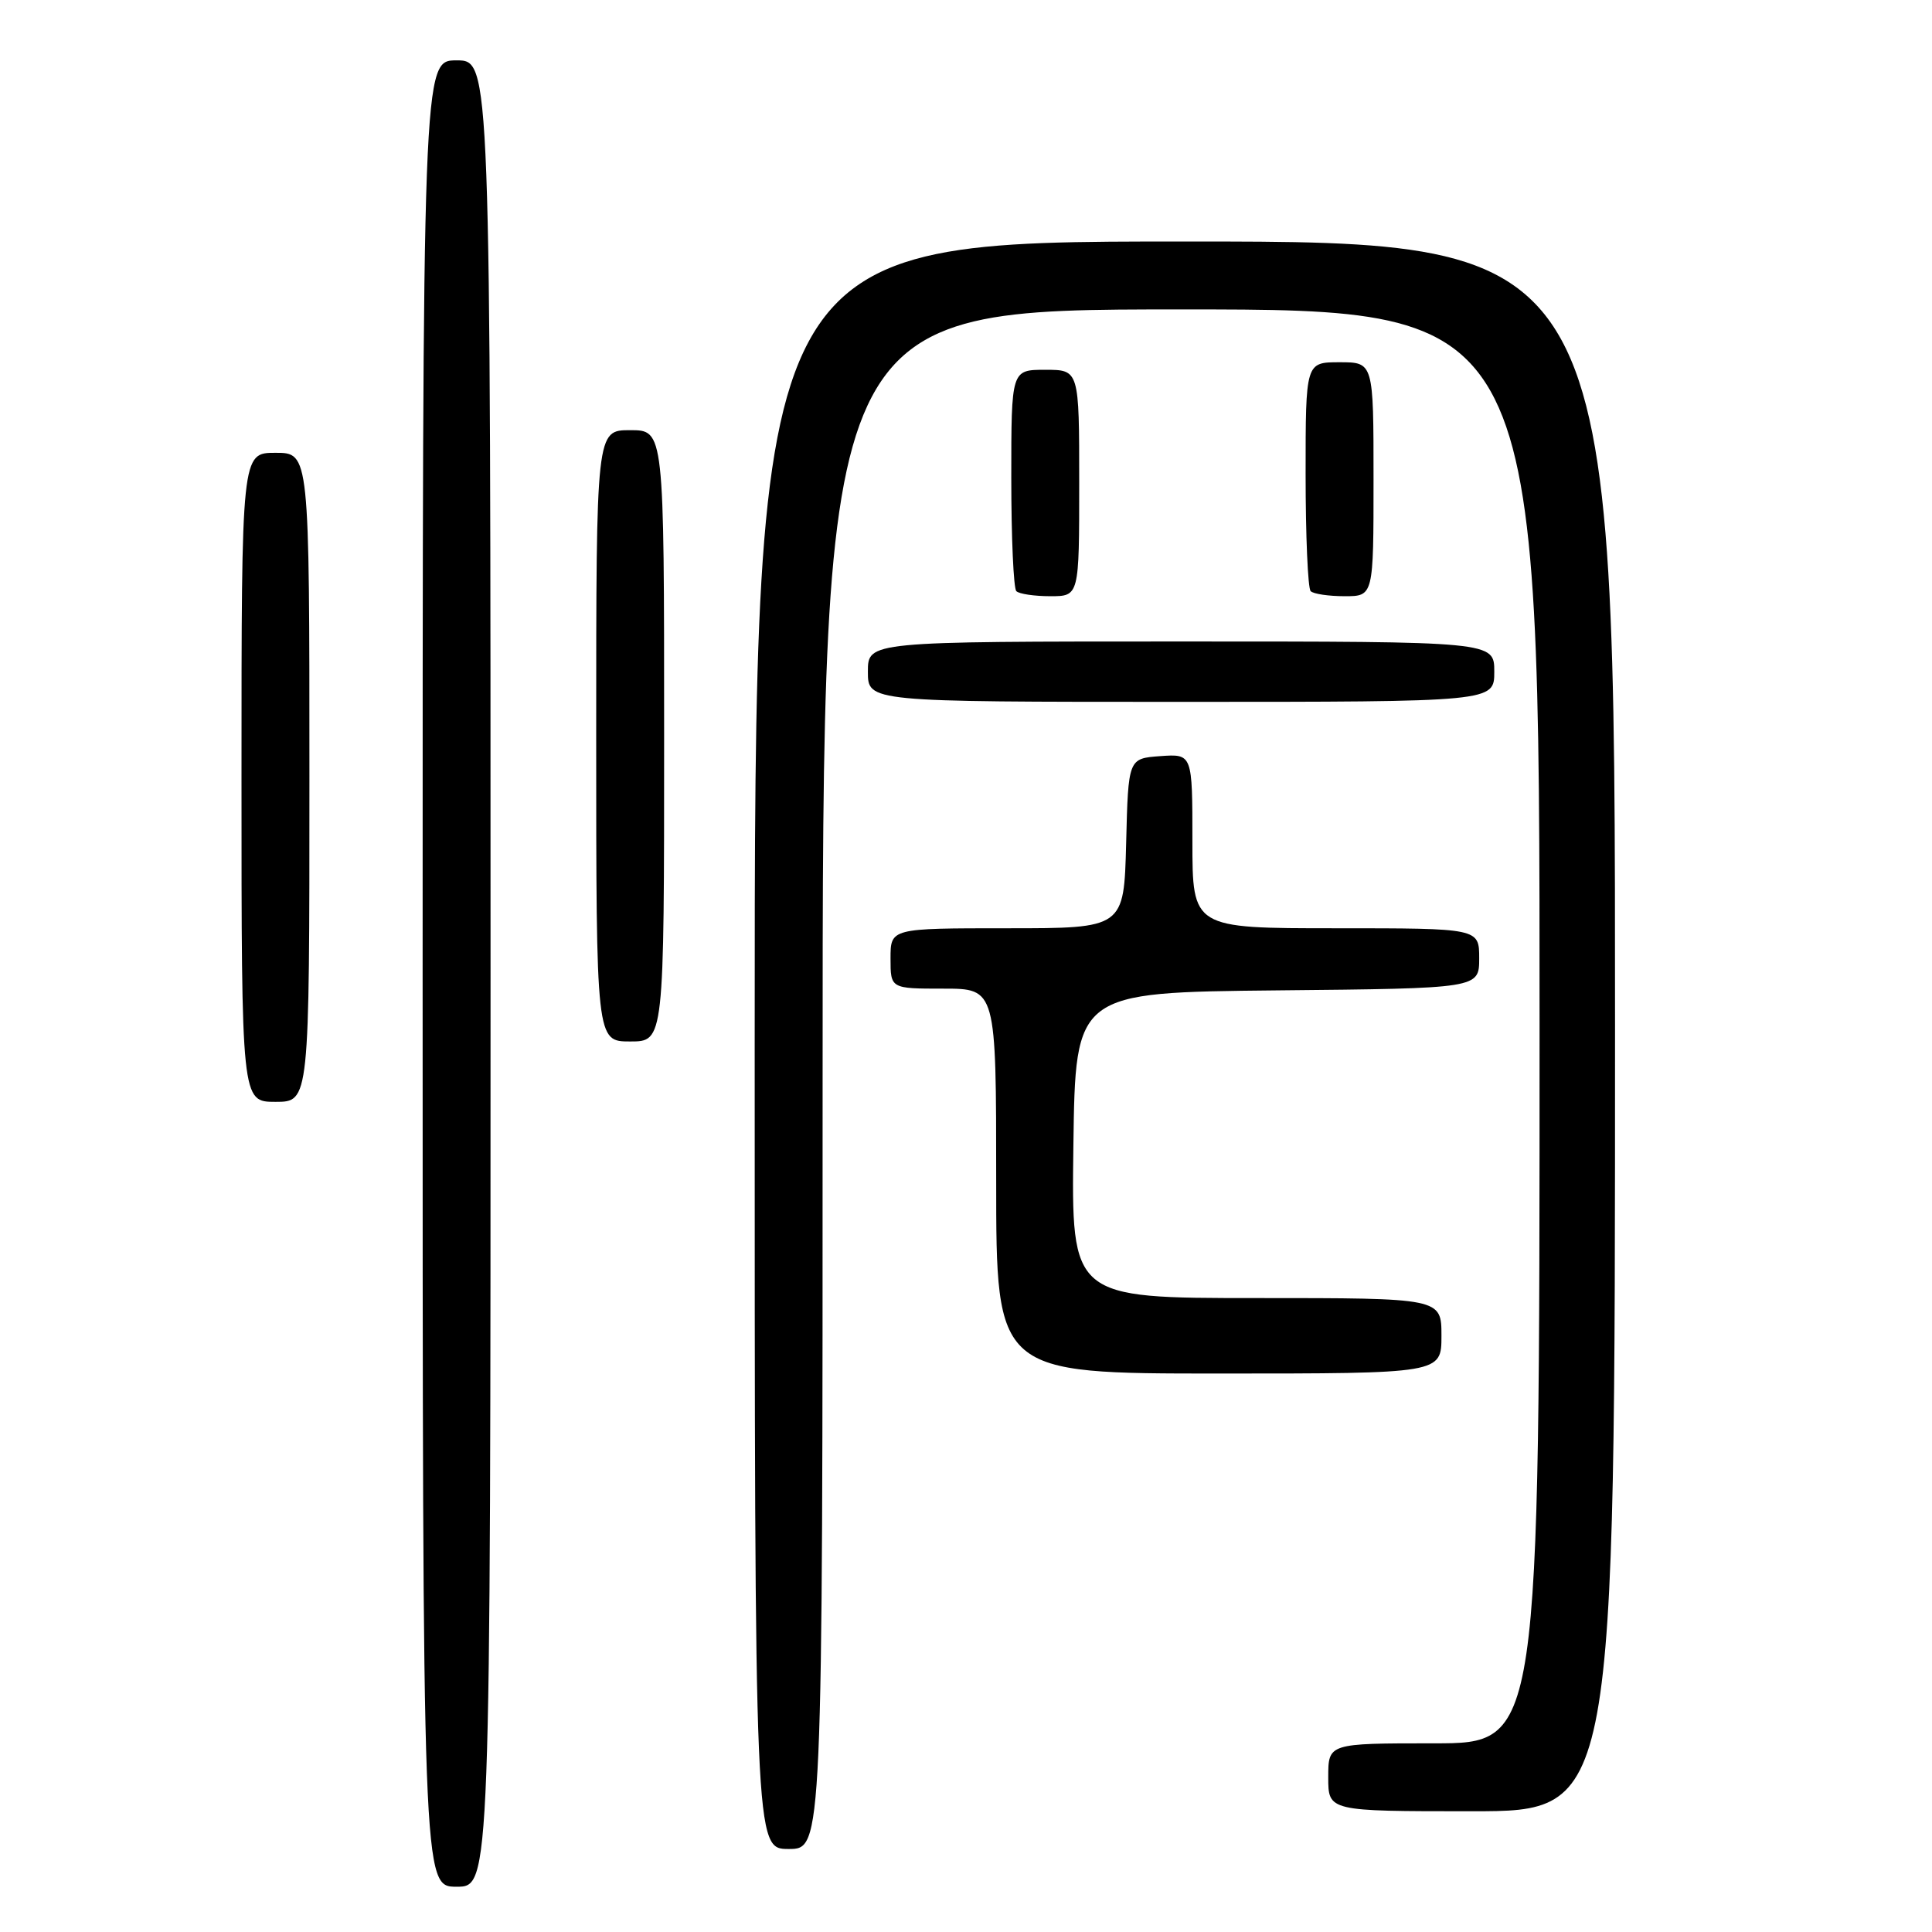 <?xml version="1.0" encoding="UTF-8" standalone="no"?>
<!DOCTYPE svg PUBLIC "-//W3C//DTD SVG 1.1//EN" "http://www.w3.org/Graphics/SVG/1.1/DTD/svg11.dtd" >
<svg xmlns="http://www.w3.org/2000/svg" xmlns:xlink="http://www.w3.org/1999/xlink" version="1.1" viewBox="0 0 256 256">
 <g >
 <path fill="currentColor"
d=" M 65.00 129.00 C 65.00 8.00 65.00 8.00 60.50 8.00 C 56.00 8.00 56.00 8.00 56.00 129.00 C 56.00 250.00 56.00 250.00 60.50 250.00 C 65.00 250.00 65.00 250.00 65.00 129.00 Z  M 109.00 143.00 C 109.00 41.00 109.00 41.00 156.50 41.00 C 204.00 41.00 204.00 41.00 204.00 136.00 C 204.00 231.00 204.00 231.00 190.00 231.00 C 176.00 231.00 176.00 231.00 176.00 235.50 C 176.00 240.00 176.00 240.00 195.00 240.00 C 214.00 240.00 214.00 240.00 214.00 136.00 C 214.00 32.00 214.00 32.00 157.00 32.00 C 100.00 32.00 100.00 32.00 100.00 138.50 C 100.00 245.00 100.00 245.00 104.50 245.00 C 109.00 245.00 109.00 245.00 109.00 143.00 Z  M 191.00 177.00 C 191.00 172.00 191.00 172.00 166.48 172.00 C 141.96 172.00 141.96 172.00 142.23 151.75 C 142.50 131.50 142.50 131.50 169.25 131.23 C 196.00 130.97 196.00 130.97 196.00 126.98 C 196.00 123.00 196.00 123.00 177.00 123.00 C 158.00 123.00 158.00 123.00 158.00 111.44 C 158.00 99.89 158.00 99.89 153.75 100.19 C 149.50 100.50 149.50 100.50 149.22 111.75 C 148.93 123.00 148.93 123.00 133.47 123.00 C 118.00 123.00 118.00 123.00 118.00 127.00 C 118.00 131.00 118.00 131.00 125.00 131.00 C 132.00 131.00 132.00 131.00 132.00 156.50 C 132.00 182.00 132.00 182.00 161.50 182.00 C 191.00 182.00 191.00 182.00 191.00 177.00 Z  M 41.00 103.00 C 41.00 60.00 41.00 60.00 36.50 60.00 C 32.00 60.00 32.00 60.00 32.00 103.00 C 32.00 146.00 32.00 146.00 36.50 146.00 C 41.00 146.00 41.00 146.00 41.00 103.00 Z  M 88.00 97.50 C 88.00 57.00 88.00 57.00 83.50 57.00 C 79.00 57.00 79.00 57.00 79.00 97.50 C 79.00 138.00 79.00 138.00 83.50 138.00 C 88.00 138.00 88.00 138.00 88.00 97.50 Z  M 198.00 89.00 C 198.00 85.00 198.00 85.00 156.50 85.00 C 115.00 85.00 115.00 85.00 115.00 89.00 C 115.00 93.00 115.00 93.00 156.50 93.00 C 198.00 93.00 198.00 93.00 198.00 89.00 Z  M 143.00 64.00 C 143.00 49.00 143.00 49.00 138.50 49.00 C 134.00 49.00 134.00 49.00 134.00 63.33 C 134.00 71.22 134.30 77.97 134.67 78.33 C 135.03 78.70 137.06 79.00 139.17 79.00 C 143.00 79.00 143.00 79.00 143.00 64.00 Z  M 182.00 63.50 C 182.00 48.00 182.00 48.00 177.50 48.00 C 173.00 48.00 173.00 48.00 173.00 62.83 C 173.00 70.99 173.30 77.97 173.67 78.33 C 174.03 78.70 176.06 79.00 178.17 79.00 C 182.00 79.00 182.00 79.00 182.00 63.50 Z "/>
</g>
</svg>